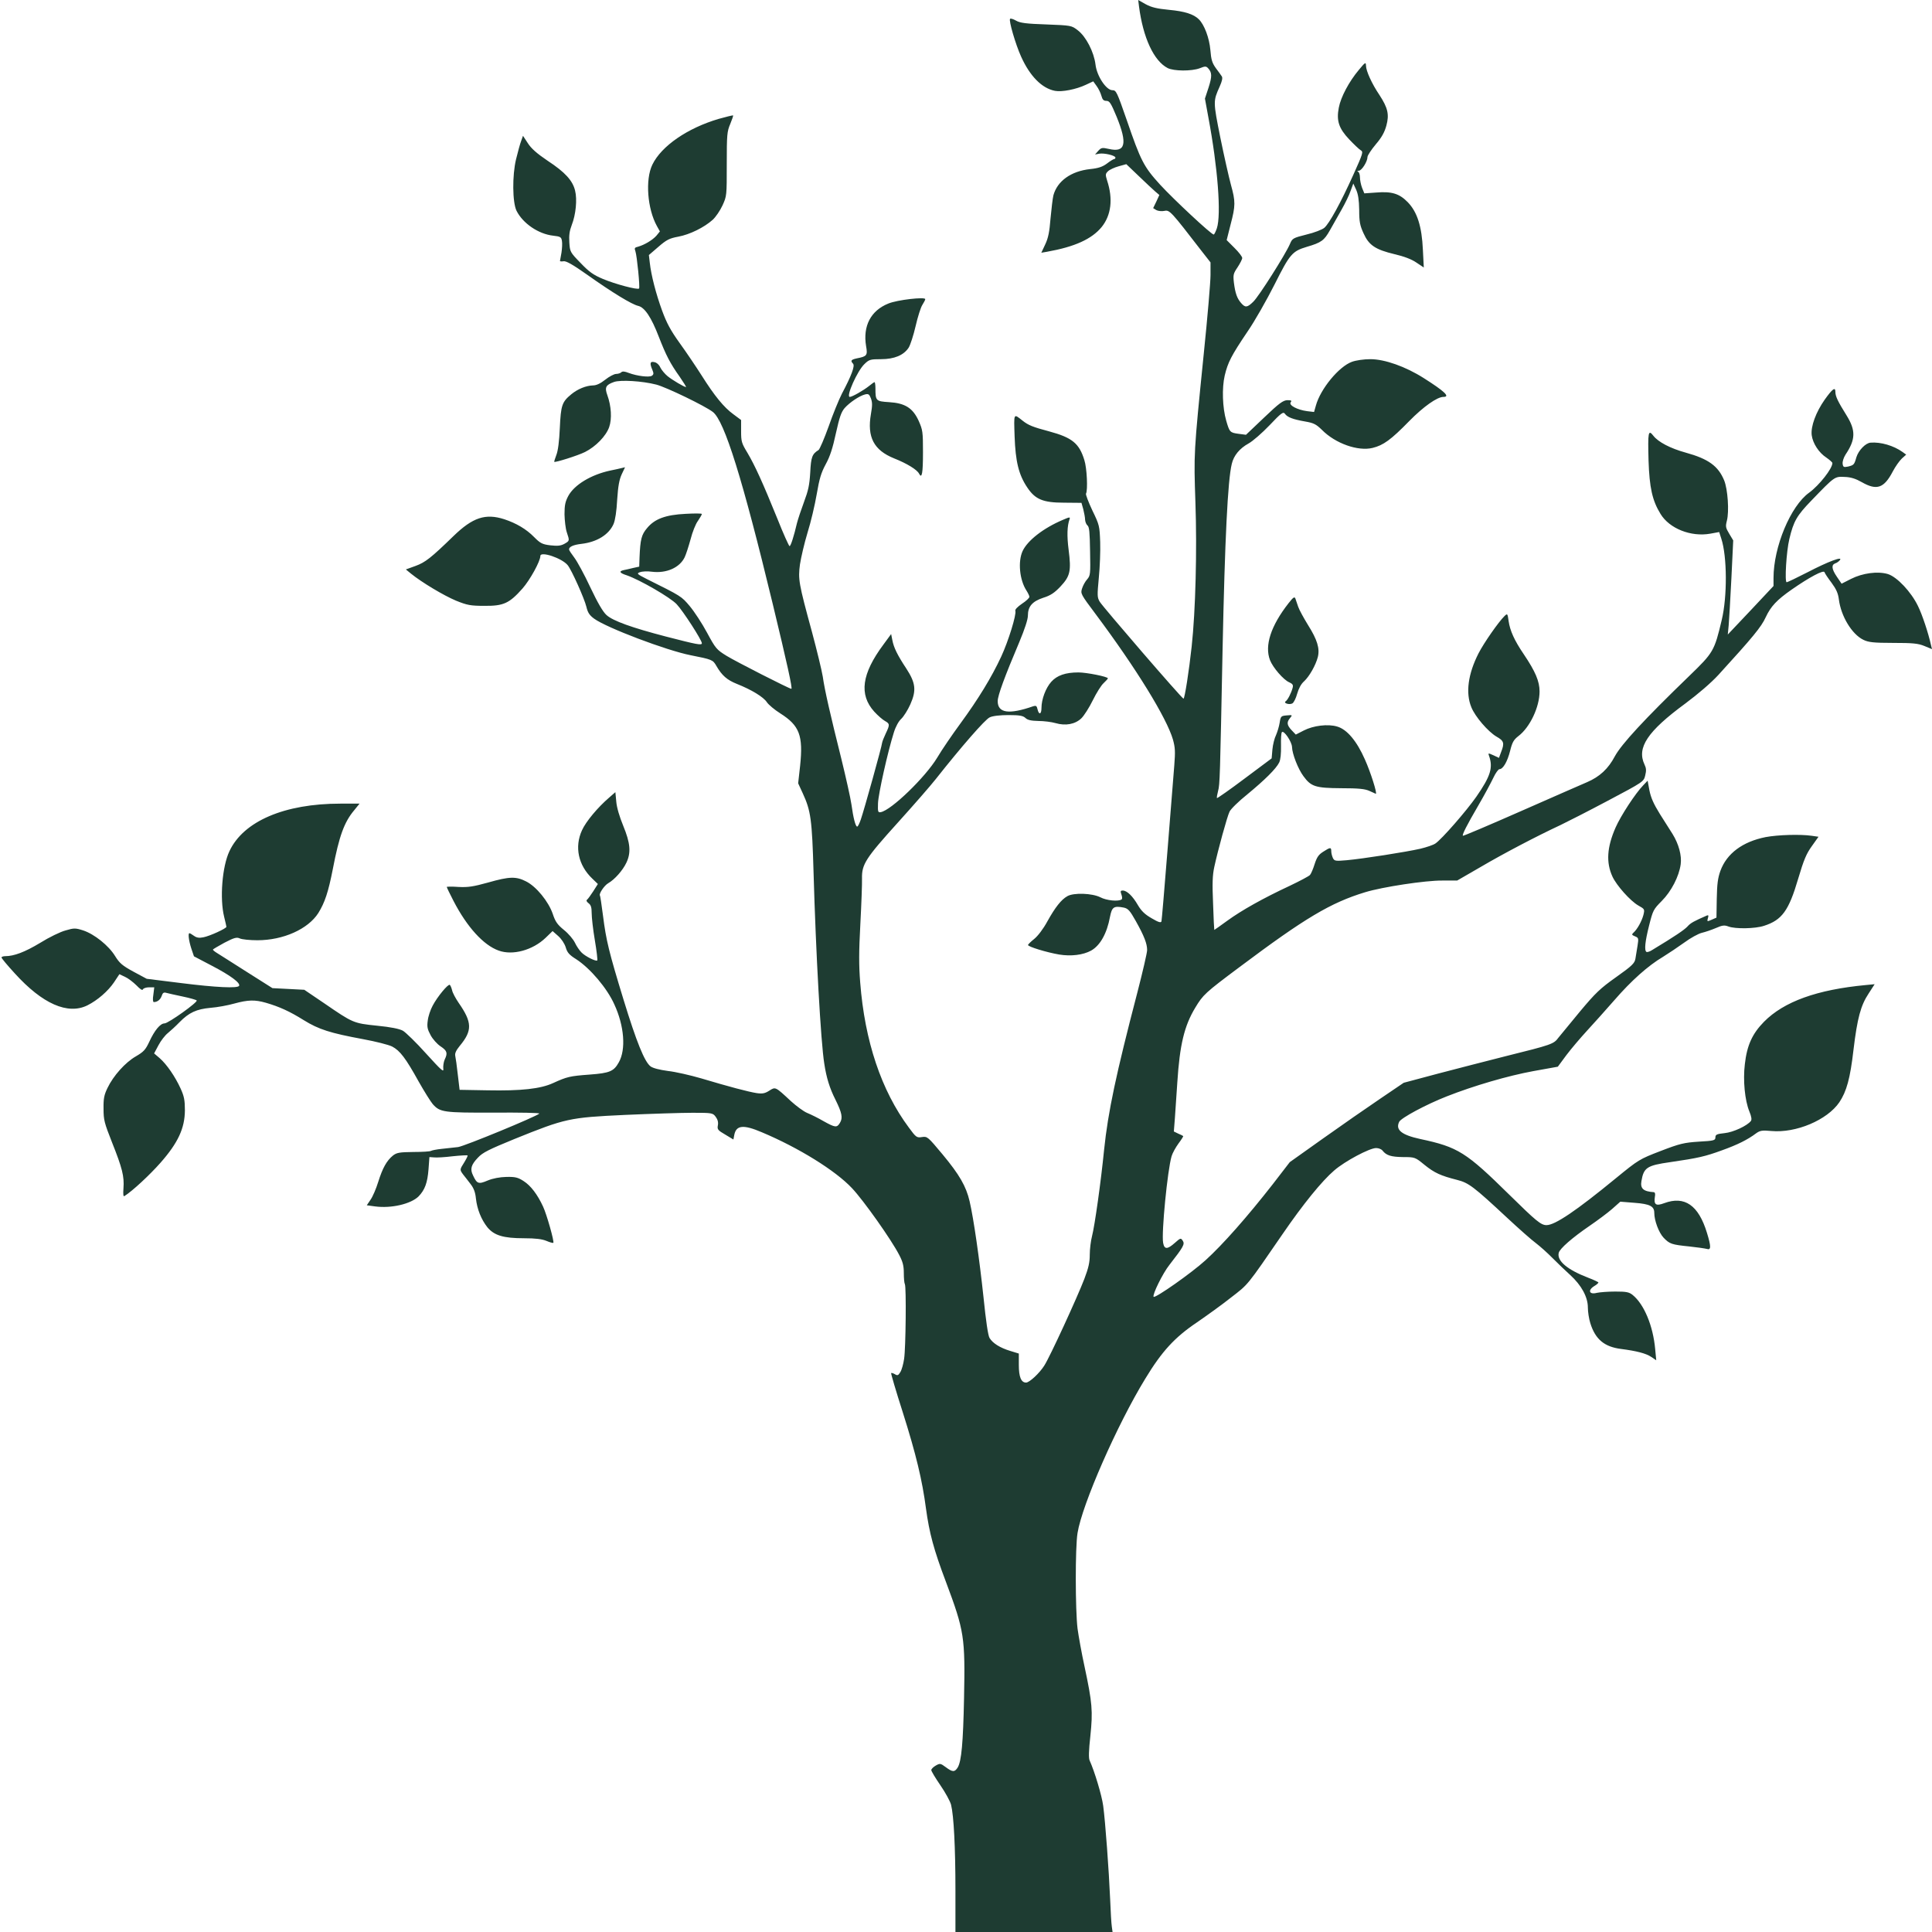 <svg width="400" height="400" fill="none" xmlns="http://www.w3.org/2000/svg">
                    <g clip-path="url(#clip0)">
                        <path
                            d="M235.813 1.29C236.656 7.81 238.875 12.598 241.75 14.092C243.031 14.737 246.688 14.771 248.406 14.126C249.5 13.684 249.719 13.684 250.125 14.126C250.938 15.008 250.969 15.79 250.219 18.132L249.469 20.407L250.188 24.346C252.125 34.669 252.875 44.414 251.938 47.267C251.688 47.98 251.406 48.557 251.281 48.557C250.781 48.557 243.031 41.324 240.219 38.268C236.781 34.499 236.188 33.311 233.281 24.856C231.25 19.015 231.094 18.676 230.313 18.676C229.031 18.676 227.094 15.755 226.813 13.379C226.5 10.764 224.844 7.572 223.156 6.282C221.844 5.263 221.781 5.263 216.625 5.059C212.5 4.924 211.188 4.754 210.375 4.278C209.781 3.939 209.219 3.769 209.125 3.905C208.813 4.211 210.25 9.168 211.406 11.715C213.219 15.755 215.719 18.302 218.438 18.812C219.844 19.083 222.813 18.506 224.813 17.555L226.344 16.842L227.031 17.793C227.438 18.336 227.875 19.253 228.031 19.83C228.25 20.645 228.5 20.883 229.063 20.883C229.719 20.883 230 21.324 231.188 24.177C233.469 29.779 233.031 31.647 229.563 30.832C228.188 30.526 228 30.56 227.375 31.239L226.719 31.986L227.594 31.817C228.625 31.647 230.938 32.19 230.938 32.632C230.938 32.801 230.813 32.937 230.656 32.937C230.531 32.937 229.844 33.345 229.188 33.854C228.281 34.533 227.406 34.839 225.688 35.008C221.719 35.45 218.906 37.487 218.094 40.441C217.938 41.087 217.688 43.226 217.5 45.229C217.281 48.014 217.031 49.27 216.406 50.594L215.594 52.326L216.781 52.122C222.5 51.104 226.031 49.508 228.094 46.995C230.063 44.55 230.469 41.188 229.219 37.385C228.844 36.163 228.844 35.993 229.406 35.45C229.719 35.144 230.719 34.669 231.594 34.431L233.188 33.99L235.75 36.435C237.125 37.759 238.688 39.219 239.156 39.627L240.031 40.373L239.406 41.732L238.75 43.09L239.406 43.498C239.781 43.701 240.531 43.769 241.063 43.667C242.156 43.429 242.375 43.667 248.844 52.054L250.625 54.329V56.944C250.625 58.37 250 65.739 249.219 73.311C247.125 94.024 247.156 93.854 247.5 104.075C247.844 113.854 247.531 126.452 246.719 133.888C246.188 138.812 245.281 144.652 245.031 144.652C244.719 144.652 228.344 125.671 227.688 124.584C227.156 123.667 227.156 123.328 227.5 119.593C227.719 117.419 227.844 114.092 227.781 112.224C227.656 108.896 227.625 108.693 226.156 105.671C225.344 103.939 224.75 102.377 224.844 102.207C225.25 101.494 225.031 96.842 224.5 95.246C223.438 91.783 221.969 90.594 217.188 89.304C213.875 88.421 212.906 88.047 211.719 87.097C209.813 85.603 209.906 85.399 210.063 90.356C210.25 95.552 210.906 98.268 212.656 100.883C214.313 103.396 215.938 104.075 220.313 104.075L223.906 104.109L224.281 105.433C224.469 106.18 224.656 107.165 224.656 107.606C224.688 108.048 224.906 108.591 225.156 108.795C225.531 109.1 225.625 110.187 225.688 114.16C225.781 118.879 225.75 119.151 225.094 119.932C224.688 120.374 224.219 121.222 224.031 121.834C223.688 122.886 223.75 123.022 226.781 127.063C235.281 138.438 241.531 148.625 242.844 153.107C243.313 154.805 243.344 155.586 243.125 158.438C242.969 160.306 242.344 168.217 241.719 176.061C241.094 183.905 240.531 190.526 240.469 190.764C240.344 191.104 239.813 190.934 238.438 190.119C237.063 189.338 236.313 188.625 235.594 187.402C234.5 185.501 233.313 184.38 232.469 184.38C231.969 184.38 231.938 184.516 232.188 185.229C232.344 185.671 232.375 186.112 232.219 186.214C231.563 186.689 229.094 186.452 227.813 185.772C226.125 184.924 222.313 184.788 221 185.535C219.719 186.248 218.469 187.844 216.844 190.764C216 192.326 214.875 193.786 214.125 194.397C213.438 194.941 212.844 195.518 212.844 195.654C212.813 195.993 216.688 197.182 219.281 197.623C221.719 198.031 224.25 197.725 225.906 196.808C227.781 195.756 229.188 193.243 229.813 189.813C230.219 187.776 230.594 187.504 232.688 187.912C233.563 188.115 233.938 188.523 235.156 190.696C236.906 193.82 237.5 195.382 237.5 196.706C237.5 197.25 236.594 201.154 235.5 205.399C231.063 222.411 229.406 230.187 228.594 238.031C227.938 244.652 226.656 253.752 226.094 255.925C225.844 256.876 225.625 258.608 225.625 259.762C225.625 261.358 225.375 262.479 224.5 264.788C223.031 268.625 217.375 280.917 216.219 282.716C215.219 284.312 213.125 286.248 212.438 286.248C211.406 286.248 210.938 285.059 210.938 282.615V280.238L209.156 279.694C207.031 279.049 205.531 278.098 204.875 277.012C204.563 276.503 204.125 273.514 203.625 268.591C202.781 260.679 201.594 252.36 200.75 248.727C200.031 245.603 198.625 243.192 195.156 239.015C192.094 235.348 192 235.246 190.875 235.416C189.813 235.586 189.656 235.484 188.188 233.48C182.469 225.806 179.031 215.552 178.094 203.396C177.813 199.864 177.813 197.114 178.125 191.341C178.344 187.233 178.5 182.954 178.469 181.868C178.406 178.947 179.219 177.691 185.906 170.289C189.125 166.723 192.656 162.683 193.75 161.29C199.031 154.601 203.969 148.93 204.906 148.523C205.5 148.217 207.094 148.048 208.781 148.048C211.094 148.048 211.781 148.183 212.281 148.625C212.719 149.066 213.438 149.236 214.969 149.27C216.094 149.27 217.719 149.474 218.531 149.711C220.625 150.323 222.594 149.949 223.875 148.727C224.438 148.183 225.5 146.52 226.25 144.992C227 143.464 228 141.868 228.5 141.426C228.969 140.985 229.375 140.543 229.375 140.441C229.375 140.102 224.969 139.219 223.281 139.219C220.594 139.219 218.844 139.83 217.656 141.155C216.5 142.445 215.625 144.788 215.625 146.587C215.625 147.912 215.094 148.081 214.813 146.859C214.656 146.146 214.5 146.044 213.938 146.214C208.875 147.98 206.563 147.64 206.563 145.161C206.563 144.007 208 140.102 211.063 132.869C212.156 130.255 212.813 128.251 212.813 127.47C212.813 125.569 213.719 124.516 215.969 123.769C217.5 123.294 218.313 122.75 219.563 121.426C221.563 119.287 221.813 118.234 221.25 113.854C220.875 110.934 220.938 108.896 221.438 107.504C221.625 106.995 221.438 107.029 220.031 107.64C216.031 109.338 212.75 111.885 211.719 114.092C210.719 116.265 211.094 120.068 212.5 122.241C212.844 122.784 213.125 123.362 213.125 123.565C213.125 123.803 212.438 124.448 211.594 124.992C210.656 125.637 210.094 126.214 210.219 126.486C210.469 127.233 208.781 132.733 207.281 135.959C205.313 140.204 202.531 144.754 198.875 149.745C197.156 152.088 194.969 155.28 194.031 156.876C191.594 160.917 184.5 167.776 182.344 168.149C181.781 168.251 181.719 168.081 181.781 166.316C181.844 164.38 183.813 155.586 185.063 151.647C185.438 150.424 186.063 149.304 186.594 148.829C187.094 148.353 187.938 147.029 188.469 145.84C189.75 142.954 189.594 141.426 187.656 138.438C185.813 135.654 185.031 134.058 184.75 132.53L184.5 131.273L182.906 133.447C178.406 139.491 177.813 143.803 181 147.334C181.75 148.149 182.719 148.998 183.219 149.27C184.25 149.847 184.25 150.051 183.375 151.885C183 152.666 182.656 153.548 182.625 153.82C182.594 154.465 178.875 167.81 178.219 169.677C177.938 170.492 177.625 171.138 177.469 171.138C177.125 171.138 176.656 169.304 176.281 166.553C176.094 165.229 175.156 161.053 174.219 157.216C171.906 147.946 170.75 142.954 170.344 140.068C170.125 138.744 169.125 134.635 168.125 130.9C165.344 120.713 165.219 119.932 165.625 116.842C165.844 115.416 166.531 112.462 167.188 110.289C167.875 108.115 168.719 104.516 169.094 102.309C169.656 99.049 170 97.895 170.969 96.095C171.844 94.499 172.406 92.767 173.063 89.711C173.813 86.35 174.156 85.331 174.875 84.482C175.906 83.328 177.906 81.969 179.094 81.664C179.781 81.494 179.969 81.596 180.313 82.479C180.625 83.328 180.625 83.973 180.313 85.739C179.5 90.492 180.906 93.209 185.125 94.907C187.781 95.959 189.875 97.25 190.281 98.064C190.875 99.219 191.094 97.997 191.094 93.616C191.094 89.372 191.031 89.032 190.219 87.165C189 84.482 187.406 83.463 184.063 83.26C181.344 83.09 181.25 82.988 181.25 80.374C181.25 79.694 181.156 79.117 181.063 79.117C180.969 79.117 180.438 79.491 179.906 79.932C178.75 80.849 176.438 82.173 175.938 82.173C175.094 82.173 177.5 76.774 178.969 75.382C179.938 74.431 180.219 74.363 182.406 74.363C185.156 74.363 187.094 73.548 188.125 71.986C188.469 71.443 189.125 69.44 189.563 67.538C190 65.637 190.625 63.633 190.969 63.124C191.281 62.615 191.563 62.105 191.563 61.935C191.563 61.426 185.781 62.071 183.906 62.852C180.281 64.312 178.625 67.504 179.313 71.647C179.656 73.582 179.5 73.786 177.406 74.194C176.188 74.465 176.031 74.669 176.625 75.314C177.031 75.755 176.281 77.793 174.313 81.494C173.688 82.716 172.438 85.772 171.563 88.285C170.656 90.798 169.719 93.005 169.469 93.175C168.156 93.99 167.906 94.601 167.75 97.827C167.594 100.441 167.344 101.562 166.469 103.905C165.875 105.501 165.219 107.47 165 108.319C164.375 111.002 163.719 113.073 163.469 113.073C163.344 113.073 162.188 110.526 160.938 107.368C157.906 99.898 156.313 96.401 154.75 93.752C153.531 91.749 153.438 91.409 153.438 89.27V86.961L151.844 85.772C149.875 84.346 147.938 81.969 145.281 77.759C144.156 75.993 142.125 72.971 140.75 71.07C138.844 68.421 138.031 66.893 137.094 64.346C135.813 60.849 134.813 56.978 134.531 54.397L134.344 52.801L136.313 51.104C138 49.644 138.594 49.338 140.438 48.998C142.813 48.557 145.781 47.097 147.563 45.501C148.188 44.924 149.094 43.599 149.594 42.513C150.469 40.577 150.469 40.543 150.469 33.956C150.469 27.81 150.531 27.233 151.188 25.671C151.563 24.754 151.844 23.939 151.781 23.905C151.719 23.837 150.375 24.177 148.781 24.618C142.344 26.52 136.938 30.221 135.063 34.092C133.563 37.182 134.031 43.226 136 46.791L136.625 47.912L135.906 48.795C135.094 49.711 133.438 50.696 132.125 51.07C131.375 51.239 131.313 51.375 131.563 52.054C131.875 52.971 132.531 59.491 132.313 59.728C132.031 60.068 127.344 58.812 124.844 57.759C122.813 56.91 121.938 56.265 120.188 54.431C118.031 52.224 118 52.122 117.875 50.187C117.781 48.727 117.906 47.81 118.375 46.587C119.219 44.448 119.531 41.29 119.063 39.457C118.563 37.385 117 35.654 113.375 33.277C111.156 31.783 109.969 30.73 109.281 29.643L108.281 28.115L107.906 29.168C107.688 29.711 107.219 31.443 106.844 32.971C106.031 36.333 106.094 41.901 106.938 43.633C108.25 46.248 111.469 48.455 114.531 48.795C116 48.964 116.219 49.066 116.344 49.881C116.438 50.356 116.375 51.443 116.25 52.292C116.094 53.141 115.969 53.922 115.938 54.024C115.938 54.126 116.281 54.16 116.656 54.092C117.188 53.99 118.531 54.737 121.563 56.876C126.875 60.645 130.813 63.022 132.125 63.328C133.469 63.633 134.844 65.671 136.406 69.745C137.875 73.514 138.75 75.246 140.719 77.997C141.531 79.185 142.125 80.136 142.031 80.136C141.656 80.136 139.188 78.676 138.188 77.861C137.656 77.419 136.969 76.604 136.719 76.095C136.469 75.518 135.938 75.042 135.469 74.975C134.594 74.771 134.469 75.178 135.063 76.57C135.375 77.317 135.344 77.521 134.969 77.793C134.438 78.166 131.906 77.861 130.188 77.216C129.344 76.876 128.844 76.842 128.625 77.08C128.469 77.25 127.969 77.419 127.563 77.419C127.156 77.419 126.125 77.963 125.313 78.608C124.344 79.389 123.469 79.796 122.781 79.796C121.344 79.83 119.594 80.543 118.281 81.63C116.344 83.226 116.125 83.905 115.906 88.591C115.781 91.375 115.531 93.345 115.188 94.194C114.906 94.941 114.719 95.552 114.75 95.62C114.969 95.79 119.625 94.329 121.125 93.582C123.344 92.462 125.469 90.289 126.125 88.421C126.719 86.723 126.563 84.075 125.75 81.834C125.156 80.204 125.406 79.694 127.125 79.083C128.469 78.608 132.969 78.879 135.875 79.626C137.969 80.17 145.969 84.041 147.594 85.297C150 87.165 153.719 99.083 160 125.093C162.938 137.284 164.125 142.615 163.844 142.615C163.438 142.615 152.375 136.978 150.438 135.789C148.344 134.499 148.156 134.261 146.375 130.968C145.375 129.1 143.75 126.621 142.813 125.501C141.063 123.43 141.094 123.464 133.875 119.864C131.875 118.845 131.781 118.744 132.469 118.472C132.906 118.302 134.031 118.234 134.969 118.37C138 118.744 140.719 117.521 141.75 115.382C142.031 114.805 142.563 113.141 142.969 111.681C143.344 110.187 144.031 108.455 144.5 107.844C144.938 107.199 145.313 106.553 145.313 106.418C145.313 106.282 143.813 106.282 141.969 106.384C137.781 106.587 135.531 107.436 133.969 109.338C132.813 110.696 132.563 111.647 132.406 115.45L132.344 117.317L131.094 117.589C130.406 117.759 129.531 117.963 129.156 118.031C128.063 118.268 128.281 118.642 129.781 119.117C132.438 120.034 138.75 123.667 140.094 125.093C141.438 126.52 145.313 132.53 145.313 133.175C145.313 133.65 144.281 133.447 137.844 131.783C130.813 129.949 126.906 128.557 125.563 127.334C124.813 126.655 123.75 124.822 122.219 121.596C121 118.981 119.5 116.231 118.906 115.45C118.313 114.669 117.813 113.922 117.813 113.752C117.813 113.209 118.656 112.801 120.406 112.598C123.594 112.224 126.063 110.696 127.031 108.489C127.375 107.674 127.656 105.84 127.781 103.43C127.969 100.611 128.219 99.287 128.719 98.2L129.406 96.74L128.688 96.91C128.281 97.012 127.25 97.25 126.375 97.419C122.375 98.268 118.906 100.374 117.656 102.683C117.031 103.871 116.875 104.584 116.875 106.486C116.906 107.776 117.094 109.44 117.344 110.187C117.938 111.986 117.969 111.952 116.844 112.598C116.094 113.005 115.438 113.073 113.938 112.903C112.25 112.699 111.844 112.462 110.594 111.205C108.969 109.542 106.875 108.319 104.406 107.504C100.5 106.248 97.875 107.131 93.906 110.968C89.219 115.518 88.062 116.435 86 117.182L84.031 117.895L85.062 118.744C87.312 120.577 91.875 123.294 94.375 124.346C96.719 125.297 97.406 125.433 100.313 125.433C104.25 125.467 105.438 124.924 108.156 121.868C109.719 120.102 111.875 116.197 111.875 115.11C111.875 114.058 116.344 115.552 117.531 117.012C118.344 117.997 121 123.939 121.406 125.637C121.688 126.825 122.031 127.368 123 128.081C125.594 129.983 138 134.669 142.969 135.654C147.438 136.536 147.594 136.604 148.313 137.861C149.469 139.864 150.531 140.781 152.563 141.596C155.563 142.784 158.094 144.312 158.781 145.399C159.125 145.908 160.375 146.961 161.563 147.708C165.531 150.221 166.313 152.292 165.656 158.54L165.25 162.173L166.219 164.278C167.875 167.878 168.125 169.711 168.438 180.645C168.906 197.114 169.938 215.789 170.656 220.204C171.094 223.124 171.781 225.331 172.969 227.674C174.313 230.39 174.531 231.443 173.906 232.462C173.281 233.514 172.938 233.48 170.5 232.122C169.406 231.477 167.875 230.73 167.125 230.424C166.375 230.119 164.875 228.998 163.75 227.98C160.5 224.958 160.563 224.992 159.281 225.806C158.375 226.384 157.875 226.486 156.656 226.316C154.938 226.044 150.938 224.992 145.156 223.26C142.938 222.615 139.844 221.902 138.281 221.732C136.531 221.494 135.188 221.154 134.688 220.781C133.438 219.83 131.781 215.722 129.094 206.961C126.063 197.046 125.5 194.737 124.844 189.576C124.563 187.368 124.281 185.535 124.219 185.433C123.906 185.127 125.094 183.328 125.938 182.852C127.25 182.105 128.938 180.204 129.688 178.608C130.688 176.503 130.5 174.533 129.031 170.968C128.25 169.066 127.688 167.165 127.594 165.976L127.406 164.007L126.125 165.127C123.781 167.131 121.313 170.085 120.5 171.885C118.906 175.348 119.719 179.151 122.656 181.935L123.781 183.022L122.813 184.55C122.281 185.365 121.719 186.146 121.531 186.282C121.344 186.418 121.438 186.689 121.844 186.995C122.344 187.368 122.5 187.844 122.5 189.066C122.5 189.949 122.781 192.462 123.156 194.669C123.531 196.876 123.75 198.778 123.656 198.846C123.406 199.117 121.156 197.997 120.375 197.182C119.969 196.774 119.344 195.857 119.031 195.178C118.688 194.465 117.688 193.277 116.75 192.53C115.375 191.409 114.969 190.798 114.438 189.202C113.563 186.655 111.031 183.531 108.906 182.479C106.844 181.426 105.469 181.46 101.063 182.716C98 183.565 96.906 183.735 94.938 183.633C93.594 183.531 92.5 183.565 92.5 183.633C92.5 183.735 93.125 185.059 93.906 186.553C96.688 191.919 100.094 195.688 103.25 196.808C106.125 197.861 110.281 196.74 112.969 194.16L114.406 192.767L115.563 193.786C116.25 194.397 116.875 195.348 117.125 196.129C117.438 197.216 117.844 197.691 119.313 198.608C122.188 200.475 125.688 204.584 127.188 207.946C129.25 212.394 129.625 217.284 128.125 219.932C127.094 221.8 126.25 222.173 122.094 222.479C117.969 222.784 117.406 222.92 114.5 224.244C111.906 225.433 107.906 225.874 100.938 225.739L95.156 225.637L94.781 222.479C94.594 220.713 94.344 218.981 94.25 218.574C94.156 218.098 94.406 217.487 95.188 216.536C97.812 213.379 97.781 211.681 94.969 207.64C94.344 206.723 93.688 205.535 93.594 204.992C93.469 204.482 93.25 204.007 93.125 203.905C92.781 203.667 90.562 206.35 89.594 208.183C89.125 209.032 88.656 210.424 88.562 211.307C88.375 212.598 88.5 213.107 89.156 214.329C89.594 215.144 90.5 216.163 91.219 216.638C92.594 217.555 92.719 218.031 92.062 219.389C91.844 219.898 91.719 220.747 91.781 221.256C91.906 222.105 91.375 221.596 88.219 218.132C86.188 215.857 84 213.752 83.438 213.413C82.719 213.005 80.875 212.632 78.062 212.36C73.156 211.851 73.094 211.817 67.062 207.674L63 204.924L59.719 204.754L56.406 204.584L51.094 201.222C48.188 199.355 45.406 197.623 44.938 197.317C44.438 197.012 44.062 196.706 44.094 196.604C44.094 196.503 45.188 195.891 46.469 195.178C48.5 194.126 49 193.99 49.656 194.295C50.094 194.499 51.75 194.669 53.281 194.669C58.656 194.669 63.781 192.36 65.906 189.032C67.25 186.859 67.969 184.72 68.906 179.932C70.219 173.107 71.25 170.221 73.344 167.742L74.438 166.384H70.469C58.906 166.384 50.406 170.017 47.5 176.231C46 179.389 45.469 186.044 46.406 189.813C46.656 190.832 46.875 191.783 46.875 191.885C46.875 192.224 43.406 193.82 42.094 194.058C41.25 194.228 40.719 194.16 40.156 193.752C39.75 193.447 39.312 193.209 39.219 193.209C38.906 193.209 39.062 194.669 39.594 196.333L40.156 197.997L43.906 199.966C47.688 201.935 49.844 203.531 49.5 204.109C49.219 204.652 44.75 204.448 37.469 203.531L30.375 202.649L27.656 201.188C25.344 199.932 24.75 199.423 23.844 197.963C22.5 195.756 19.5 193.379 17.219 192.632C15.625 192.122 15.312 192.122 13.594 192.632C12.531 192.903 10.156 194.058 8.312 195.212C5.156 197.114 2.906 197.963 1.094 197.963C0.656 197.963 0.312 198.098 0.312 198.234C0.312 198.404 1.531 199.864 3.062 201.528C8.781 207.844 14.031 210.153 18.094 208.149C20.188 207.097 22.344 205.229 23.594 203.396L24.719 201.698L25.875 202.241C26.5 202.513 27.562 203.328 28.25 204.007C29.031 204.822 29.5 205.127 29.594 204.822C29.688 204.618 30.25 204.414 30.844 204.414H31.938L31.75 205.942C31.594 206.859 31.656 207.47 31.844 207.47C32.562 207.47 33.188 206.995 33.469 206.214C33.688 205.535 33.906 205.399 34.469 205.569C34.844 205.671 36.344 206.01 37.812 206.316C39.281 206.621 40.594 206.995 40.719 207.131C41.062 207.436 34.844 211.885 34.062 211.885C33.188 211.885 32 213.311 30.906 215.688C30.125 217.351 29.75 217.759 28.125 218.71C25.938 219.966 23.469 222.716 22.25 225.263C21.562 226.689 21.406 227.436 21.438 229.542C21.438 231.885 21.594 232.462 23.188 236.503C25.312 241.834 25.75 243.565 25.562 246.01C25.469 247.267 25.531 247.776 25.75 247.64C27.438 246.587 31.031 243.226 33.219 240.747C36.875 236.604 38.25 233.582 38.281 229.915C38.281 227.776 38.125 226.995 37.406 225.399C36.281 222.92 34.531 220.374 33.062 219.083L31.906 218.098L32.812 216.401C33.312 215.45 34.188 214.329 34.75 213.888C35.281 213.447 36.375 212.462 37.156 211.647C39.125 209.643 40.656 208.93 43.594 208.659C44.969 208.557 47.188 208.149 48.5 207.776C51.375 206.995 52.75 206.961 55.031 207.606C57.844 208.421 60 209.406 62.875 211.205C66 213.141 68.375 213.888 75.156 215.144C77.75 215.62 80.438 216.299 81.188 216.672C82.812 217.521 84 219.083 86.688 223.939C87.844 225.976 89.156 228.081 89.594 228.591C91.094 230.289 91.844 230.39 102.281 230.357C107.594 230.323 111.813 230.39 111.656 230.56C110.969 231.205 96.219 237.284 94.844 237.487C94 237.589 92.438 237.759 91.438 237.861C90.406 237.963 89.438 238.166 89.25 238.268C89.094 238.404 87.438 238.506 85.594 238.506C82.688 238.54 82.125 238.642 81.344 239.253C80.062 240.306 79.219 241.8 78.312 244.686C77.875 246.112 77.156 247.776 76.719 248.387L75.938 249.542L77.688 249.779C81.031 250.221 85.062 249.27 86.656 247.708C87.969 246.35 88.5 244.89 88.719 242.105L88.906 239.559L89.844 239.626C90.375 239.694 92.125 239.593 93.75 239.389C95.375 239.219 96.75 239.151 96.812 239.219C96.875 239.287 96.562 239.932 96.125 240.645C95.156 242.173 95.156 242.173 95.906 243.192C96.25 243.599 96.938 244.516 97.438 245.161C98.094 246.01 98.406 246.859 98.531 248.115C98.781 250.357 99.625 252.462 100.906 254.092C102.313 255.789 104.219 256.367 108.5 256.367C110.875 256.367 112.219 256.536 113.125 256.91C113.844 257.216 114.469 257.385 114.563 257.317C114.781 257.046 113.188 251.409 112.438 249.813C111.281 247.301 109.875 245.467 108.438 244.55C107.25 243.769 106.688 243.633 104.844 243.667C103.469 243.701 102.031 243.973 100.969 244.414C99.062 245.229 98.75 245.093 97.938 243.362C97.281 242.037 97.531 241.154 98.969 239.66C99.938 238.608 101.281 237.963 106.5 235.823C117.094 231.545 117.844 231.375 129.375 230.832C134.781 230.594 141.094 230.39 143.406 230.39C147.438 230.39 147.594 230.424 148.188 231.239C148.594 231.783 148.75 232.36 148.625 233.005C148.469 233.82 148.625 234.024 150.156 234.907L151.844 235.925L152.031 234.941C152.438 232.937 153.938 232.801 157.75 234.431C165.344 237.623 172.969 242.343 176.406 246.01C178.781 248.523 184.531 256.638 186.156 259.796C186.906 261.222 187.125 262.037 187.125 263.565C187.125 264.652 187.219 265.671 187.344 265.874C187.656 266.418 187.531 279.083 187.188 281.324C187.031 282.411 186.688 283.633 186.406 284.075C186 284.754 185.813 284.856 185.281 284.516C184.938 284.312 184.563 284.211 184.5 284.278C184.438 284.38 185.5 288.014 186.906 292.394C189.656 301.087 190.938 306.418 191.719 312.36C192.406 317.385 193.313 320.815 195.844 327.504C199.656 337.691 199.844 338.913 199.594 351.613C199.406 360.815 199.063 364.652 198.281 365.942C197.656 366.927 197.219 366.927 195.813 365.874C194.719 365.059 194.594 365.059 193.75 365.535C193.219 365.84 192.813 366.248 192.813 366.486C192.813 366.689 193.656 368.115 194.688 369.61C195.719 371.104 196.719 372.937 196.906 373.65C197.469 375.891 197.813 382.445 197.813 391.409V400H214.063H230.344L230.188 398.879C230.094 398.302 229.938 395.722 229.844 393.209C229.594 387.334 228.844 377.114 228.406 373.888C228.125 371.749 226.625 366.757 225.594 364.482C225.375 364.007 225.406 362.479 225.75 359.389C226.281 354.261 226.156 352.598 224.531 344.992C223.938 342.275 223.313 338.778 223.094 337.182C222.625 333.345 222.594 320.34 223.094 317.385C224.031 311.511 231.281 294.975 237.125 285.433C240.563 279.762 243.219 276.876 247.813 273.786C249.781 272.428 252.969 270.153 254.844 268.659C258.531 265.806 258.031 266.418 265.531 255.518C269.813 249.27 273.688 244.516 276.219 242.343C278.438 240.407 283.563 237.691 284.906 237.691C285.438 237.691 286.031 237.929 286.25 238.234C287.031 239.219 288 239.525 290.469 239.559C292.938 239.559 293 239.593 294.906 241.154C297 242.852 298.313 243.43 301.656 244.278C304.063 244.89 305.031 245.603 312.063 252.156C314.469 254.397 317.156 256.774 318 257.385C318.844 258.031 320.375 259.389 321.406 260.441C322.438 261.494 324.094 263.056 325.094 263.973C327.406 266.078 328.75 268.523 328.75 270.696C328.75 271.579 328.969 273.039 329.25 273.922C330.281 277.284 332.156 278.846 335.625 279.287C338.813 279.694 340.781 280.204 341.844 280.917L342.906 281.63L342.688 279.321C342.25 274.465 340.375 270.017 338.031 268.115C337.281 267.504 336.688 267.402 334.438 267.402C332.938 267.402 331.219 267.538 330.594 267.674C329.063 268.081 328.688 267.165 330 266.316C330.531 266.01 330.938 265.637 330.938 265.535C330.938 265.433 330 264.992 328.844 264.55C324.5 262.886 322.313 261.053 322.719 259.389C322.938 258.506 325.5 256.265 329.125 253.786C330.719 252.699 332.813 251.138 333.75 250.323L335.469 248.795L338.438 249.032C341.594 249.27 342.5 249.745 342.5 251.104C342.5 252.699 343.438 255.212 344.438 256.265C345.688 257.555 346.094 257.691 349.75 258.065C351.344 258.234 352.969 258.472 353.375 258.574C354.281 258.879 354.281 258.098 353.406 255.246C351.656 249.508 348.781 247.538 344.563 249.1C342.844 249.745 342.375 249.44 342.625 247.776C342.75 247.199 342.656 246.859 342.406 246.825C340.25 246.689 339.563 246.078 339.844 244.516C340.313 241.732 341 241.29 345.781 240.611C351.625 239.762 353.063 239.423 356.5 238.166C359.719 237.012 361.844 235.959 363.594 234.635C364.406 234.058 364.844 233.99 366.719 234.16C371.844 234.635 378.313 231.885 380.813 228.217C382.313 225.976 383.063 223.294 383.75 217.317C384.531 210.798 385.25 208.149 386.875 205.705L388.125 203.769L386.344 203.939C376.188 204.89 369.344 207.368 365.219 211.545C362.781 214.024 361.688 216.435 361.25 220.34C360.844 223.667 361.25 227.844 362.188 230.119C362.625 231.171 362.719 231.817 362.5 232.088C361.75 233.073 358.844 234.431 357.063 234.601C355.438 234.771 355.156 234.907 355.156 235.484C355.156 236.095 354.875 236.197 351.719 236.367C348.656 236.57 347.781 236.774 343.813 238.302C339.406 240 339.25 240.102 334.594 243.905C326.281 250.73 321.938 253.65 320.188 253.65C319.031 253.65 318.031 252.801 312.5 247.368C303.531 238.54 301.875 237.487 294.063 235.823C290.156 234.975 288.875 233.922 289.688 232.258C290.094 231.443 295.281 228.659 299.531 226.995C305.125 224.788 312.25 222.716 317.438 221.766L322.531 220.849L324.313 218.438C325.313 217.114 327.25 214.839 328.594 213.379C329.969 211.885 332.5 209.066 334.219 207.097C337.75 203.022 341.219 199.932 344.313 198.098C345.469 197.385 347.438 196.061 348.719 195.144C350 194.194 351.625 193.311 352.313 193.141C353.031 192.971 354.344 192.53 355.219 192.156C356.594 191.545 357.031 191.511 357.844 191.817C359.281 192.36 363.375 192.292 365.219 191.681C368.938 190.492 370.344 188.557 372.281 181.969C373.469 177.963 374 176.74 375.125 175.178L376.5 173.243L375.094 173.039C372.719 172.699 368.125 172.835 365.563 173.311C360.781 174.261 357.5 176.706 356.188 180.306C355.656 181.8 355.5 182.988 355.438 186.078L355.375 189.983L354.375 190.424C353.438 190.832 353.406 190.832 353.594 190.119C353.781 189.576 353.719 189.406 353.406 189.542C350.688 190.73 350.031 191.07 349.344 191.851C348.656 192.564 346.813 193.82 342.094 196.672C341.594 197.012 341.031 197.182 340.875 197.08C340.406 196.774 340.594 194.907 341.438 191.579C342.219 188.489 342.313 188.285 344.031 186.553C346.031 184.55 347.625 181.46 347.969 178.947C348.219 177.148 347.563 174.737 346.281 172.666C345.813 171.919 344.625 170.051 343.656 168.523C342.375 166.452 341.813 165.195 341.5 163.667L341.125 161.63L340.219 162.581C338.594 164.244 335.563 168.896 334.5 171.307C332.688 175.416 332.5 178.574 333.844 181.494C334.688 183.328 337.531 186.52 339.188 187.47C340.531 188.217 340.531 188.251 340.25 189.44C339.906 190.73 338.969 192.428 338.188 193.107C337.781 193.48 337.844 193.582 338.5 193.854C339.25 194.16 339.281 194.261 339.031 195.823C338.875 196.706 338.688 197.929 338.594 198.506C338.438 199.423 337.906 199.966 334.594 202.309C331.281 204.652 330.313 205.603 327.156 209.372C325.156 211.783 323.125 214.261 322.656 214.839C321.688 216.163 321.281 216.299 311.719 218.676C307.938 219.626 301.656 221.256 297.75 222.275L290.625 224.177L285.719 227.504C283 229.338 277.688 233.039 273.906 235.722L267.031 240.611L263.5 245.195C258.219 251.952 253.156 257.691 249.594 260.917C246.688 263.565 239.188 268.829 238.844 268.489C238.531 268.115 240.719 263.633 242.125 261.868C245.031 258.132 245.344 257.589 244.875 256.876C244.469 256.265 244.406 256.299 243.25 257.317C241.688 258.71 241.063 258.71 240.813 257.317C240.438 255.28 241.719 242.241 242.563 239.389C242.75 238.744 243.406 237.555 244 236.74C244.594 235.959 245.031 235.246 244.969 235.212C244.906 235.144 244.438 234.907 243.938 234.703L243.031 234.261L243.25 231.477C243.344 229.949 243.594 226.621 243.75 224.109C244.25 216.333 245.188 212.394 247.469 208.625C249.063 205.976 249.469 205.569 256.656 200.204C270.156 190.085 275.5 186.893 282.656 184.72C286.219 183.633 295.125 182.275 298.594 182.309H301.688L306.563 179.491C311.188 176.774 318.031 173.175 323.125 170.798C324.406 170.187 328.813 167.946 332.906 165.772C340.281 161.868 340.313 161.834 340.625 160.543C340.875 159.525 340.844 159.049 340.469 158.268C338.844 154.805 341.094 151.409 348.906 145.671C351.594 143.667 354.25 141.392 355.781 139.728C362.875 131.952 364.656 129.813 365.563 127.81C366.625 125.535 367.875 124.211 370.938 122.071C374.594 119.525 377.563 117.929 377.75 118.472C377.813 118.71 378.469 119.694 379.219 120.679C380.188 122.003 380.563 122.852 380.719 124.109C381.156 127.572 383.406 131.307 385.781 132.462C386.813 132.971 387.875 133.107 391.938 133.107C396 133.107 397.125 133.209 398.438 133.752L400 134.397L399.781 133.514C399.25 131.104 398 127.301 397.094 125.467C395.688 122.547 392.75 119.423 390.844 118.845C388.75 118.234 385.625 118.642 383.219 119.864L381.281 120.849L380.313 119.423C379.219 117.827 379.125 116.944 379.969 116.638C380.313 116.536 380.719 116.231 380.938 115.959C381.594 115.11 378.563 116.231 374.25 118.472C372.063 119.593 370.094 120.543 369.906 120.543C369.469 120.543 369.844 114.126 370.469 111.579C371.344 107.912 372 106.757 375.063 103.599C379.875 98.608 379.844 98.642 381.906 98.744C383.188 98.778 384.219 99.117 385.469 99.83C388.563 101.596 390.063 101.087 391.875 97.623C392.406 96.604 393.25 95.416 393.75 94.941L394.656 94.126L393.906 93.582C392.063 92.258 389.375 91.477 387.281 91.647C386.25 91.715 384.781 93.243 384.344 94.669C383.906 96.231 383.813 96.299 382.594 96.604C381.719 96.774 381.594 96.706 381.5 96.027C381.438 95.586 381.688 94.771 382.094 94.126C384.188 91.002 384.25 89.134 382.313 86.01C380.469 83.056 380 82.037 380 81.154C380 80.034 379.406 80.475 377.781 82.75C375.969 85.331 374.875 88.285 375.094 90.085C375.313 91.783 376.563 93.718 378.125 94.737C378.813 95.212 379.375 95.722 379.375 95.857C379.406 96.978 376.656 100.475 374.563 102.003C370.719 104.754 367.188 113.243 367.188 119.66V121.324L362.469 126.35L357.719 131.375L357.906 129.44C358 128.387 358.25 123.973 358.469 119.694L358.844 111.885L358.031 110.526C357.281 109.27 357.219 109.032 357.531 107.81C358.031 105.908 357.719 101.29 356.969 99.457C355.75 96.503 353.719 95.008 349.031 93.718C345.813 92.835 343.313 91.511 342.313 90.221C341.25 88.862 341.156 89.406 341.313 95.348C341.5 100.985 342.094 103.633 343.781 106.384C345.625 109.44 350.094 111.205 354.094 110.492L355.938 110.153L356.375 111.511C357.594 115.212 357.625 123.531 356.469 128.353C354.938 134.805 354.75 135.11 349.688 140C340.375 148.998 335.719 154.058 334.344 156.57C332.969 159.185 331.188 160.815 328.594 161.935C327.75 162.309 321.625 164.958 315.031 167.878C308.406 170.798 302.969 173.107 302.875 173.039C302.688 172.835 303.656 170.9 306.094 166.723C307.344 164.584 308.719 162.003 309.188 161.019C309.625 160.068 310.219 159.253 310.438 159.253C311.188 159.253 312.094 157.691 312.656 155.45C313.094 153.684 313.375 153.175 314.375 152.394C316.75 150.594 318.75 146.384 318.75 143.158C318.75 141.053 317.875 139.015 315.5 135.484C313.531 132.598 312.625 130.56 312.344 128.591C312.125 126.995 312.094 126.961 311.469 127.572C310.281 128.727 307.219 133.107 306.125 135.246C303.938 139.525 303.406 143.464 304.625 146.418C305.406 148.387 308.094 151.477 309.813 152.496C311.375 153.379 311.531 153.82 310.781 155.722L310.344 156.91L309.188 156.367C308.125 155.891 308.063 155.891 308.281 156.469C309.156 158.913 308.625 160.679 305.656 164.958C303.594 167.912 298.5 173.752 297.188 174.635C296.75 174.941 295.344 175.416 294.063 175.722C291.094 176.401 282.188 177.793 278.844 178.098C276.5 178.302 276.281 178.268 275.969 177.657C275.781 177.25 275.625 176.638 275.625 176.265C275.625 175.382 275.438 175.382 273.969 176.333C273 176.944 272.656 177.453 272.188 178.879C271.875 179.898 271.438 180.917 271.219 181.154C270.969 181.426 269.094 182.411 267.031 183.396C261.5 185.976 257.031 188.489 254.094 190.628C252.656 191.681 251.438 192.53 251.406 192.53C251.375 192.53 251.25 190.085 251.156 187.131C250.969 182.886 251.031 181.222 251.406 179.491C252.156 176.027 254.063 169.066 254.563 168.048C254.813 167.504 256.438 165.908 258.219 164.482C261.844 161.494 264.219 159.151 264.844 157.861C265.125 157.284 265.25 156.061 265.219 154.397C265.188 153.005 265.25 151.715 265.406 151.579C265.813 151.138 267.469 153.582 267.5 154.669C267.531 156.061 268.75 159.219 269.875 160.713C271.438 162.852 272.344 163.158 277.656 163.192C281.281 163.192 282.625 163.328 283.563 163.769C284.219 164.075 284.813 164.346 284.844 164.346C285.188 164.346 283.781 159.898 282.594 157.25C280.906 153.413 278.875 151.002 276.844 150.424C274.938 149.847 271.906 150.221 269.938 151.239L268.281 152.088L267.438 151.205C266.438 150.153 266.344 149.542 267.094 148.659C267.625 148.014 267.594 148.014 266.406 148.115C265.219 148.217 265.156 148.285 264.938 149.643C264.813 150.424 264.469 151.545 264.188 152.19C263.875 152.801 263.531 154.16 263.438 155.178L263.281 157.012L257.688 161.188C254.625 163.497 252.031 165.297 251.969 165.229C251.875 165.161 252 164.516 252.188 163.769C252.563 162.445 252.594 160.917 253.125 134.295C253.594 111.783 254.188 99.389 255.031 96.027C255.438 94.295 256.656 92.835 258.5 91.817C259.375 91.341 261.313 89.644 262.844 88.047C265.281 85.467 265.688 85.195 266.031 85.671C266.531 86.384 267.688 86.825 270.219 87.266C272 87.572 272.5 87.844 273.688 88.998C276.469 91.817 281.156 93.481 284.188 92.734C286.406 92.19 287.969 91.07 291.781 87.165C294.719 84.177 297.563 82.173 298.844 82.173C300.313 82.173 299.094 81.019 294.75 78.268C291 75.891 286.688 74.363 283.719 74.363C282.375 74.363 280.75 74.601 279.906 74.907C277.188 75.891 273.375 80.543 272.438 83.973L272.063 85.297L270.625 85.127C268.594 84.856 266.781 83.905 267.219 83.294C267.5 82.954 267.375 82.852 266.531 82.852C265.656 82.886 264.844 83.463 261.719 86.452L257.969 90.017L256.406 89.813C254.656 89.576 254.563 89.474 253.875 87.097C253.094 84.38 252.969 80.34 253.563 77.759C254.219 75.008 254.938 73.616 258.281 68.659C259.781 66.486 262.281 62.071 263.875 58.913C267.063 52.564 267.531 52.02 270.563 51.104C273.594 50.221 274.156 49.779 275.344 47.674C275.969 46.553 277.063 44.652 277.781 43.362C278.5 42.105 279.344 40.373 279.625 39.525L280.188 37.997L280.781 39.287C281.188 40.204 281.375 41.392 281.406 43.464C281.406 45.908 281.563 46.689 282.313 48.319C283.406 50.764 284.75 51.681 288.75 52.632C290.656 53.073 292.281 53.684 293.25 54.363L294.781 55.382L294.594 51.715C294.375 46.893 293.438 43.905 291.469 41.868C289.719 40.068 288.125 39.593 284.906 39.864L282.469 40.034L282 38.88C281.75 38.234 281.563 37.25 281.563 36.706C281.563 36.163 281.375 35.62 281.188 35.552C280.938 35.45 281 35.348 281.344 35.348C281.938 35.314 283.125 33.447 283.125 32.496C283.125 32.19 283.906 31.002 284.844 29.881C286.094 28.421 286.656 27.368 287.031 26.01C287.656 23.701 287.344 22.343 285.594 19.66C284.031 17.351 282.813 14.669 282.813 13.582C282.781 12.801 282.656 12.869 281.313 14.499C279.313 16.876 277.594 20.102 277.188 22.275C276.656 24.991 277.188 26.587 279.344 28.863C280.313 29.881 281.375 30.9 281.719 31.104C282.281 31.443 282.219 31.681 280.188 36.197C277.594 41.969 275.219 46.282 274.188 47.165C273.75 47.538 272.094 48.183 270.5 48.557C267.688 49.27 267.563 49.338 267.063 50.526C266.125 52.7 260.594 61.426 259.469 62.479C258.219 63.701 257.813 63.735 256.938 62.717C256.125 61.766 255.75 60.747 255.469 58.54C255.281 56.91 255.344 56.638 256.219 55.348C256.75 54.533 257.188 53.684 257.188 53.413C257.188 53.141 256.469 52.19 255.563 51.307L253.969 49.711L254.781 46.486C255.813 42.547 255.813 41.732 254.844 38.234C254.438 36.74 253.438 32.326 252.656 28.489C251.156 20.985 251.156 20.951 252.531 17.895C253.031 16.774 253.156 16.129 252.969 15.823C252.781 15.552 252.25 14.771 251.719 14.092C250.969 13.039 250.75 12.36 250.594 10.357C250.375 7.844 249.344 5.127 248.219 4.007C247.125 2.92 245.281 2.343 242.031 2.037C239.563 1.8 238.406 1.528 237.219 0.883L235.656 0L235.813 1.29Z"
                            fill="#1E3C32" />
                        <path
                            d="M266.75 124.924C263.125 129.576 261.781 133.65 262.938 136.672C263.531 138.2 265.719 140.747 266.906 141.256C267.656 141.596 267.781 141.834 267.625 142.411C267.313 143.565 266.594 144.924 266.188 145.195C265.625 145.569 266.938 145.976 267.563 145.637C267.875 145.467 268.313 144.55 268.563 143.633C268.875 142.547 269.375 141.596 270 141.053C271.094 140.034 272.406 137.725 272.844 136.027C273.281 134.261 272.719 132.428 270.812 129.406C269.937 127.98 269 126.282 268.781 125.637C268.563 124.992 268.281 124.211 268.188 123.905C268 123.463 267.719 123.701 266.75 124.924Z"
                            fill="#1E3C32" />
                    </g>
                    <defs>
                        <clipPath id="clip0">
                            <rect width="400" height="400" fill="white" />
                        </clipPath>
                    </defs>
                </svg>